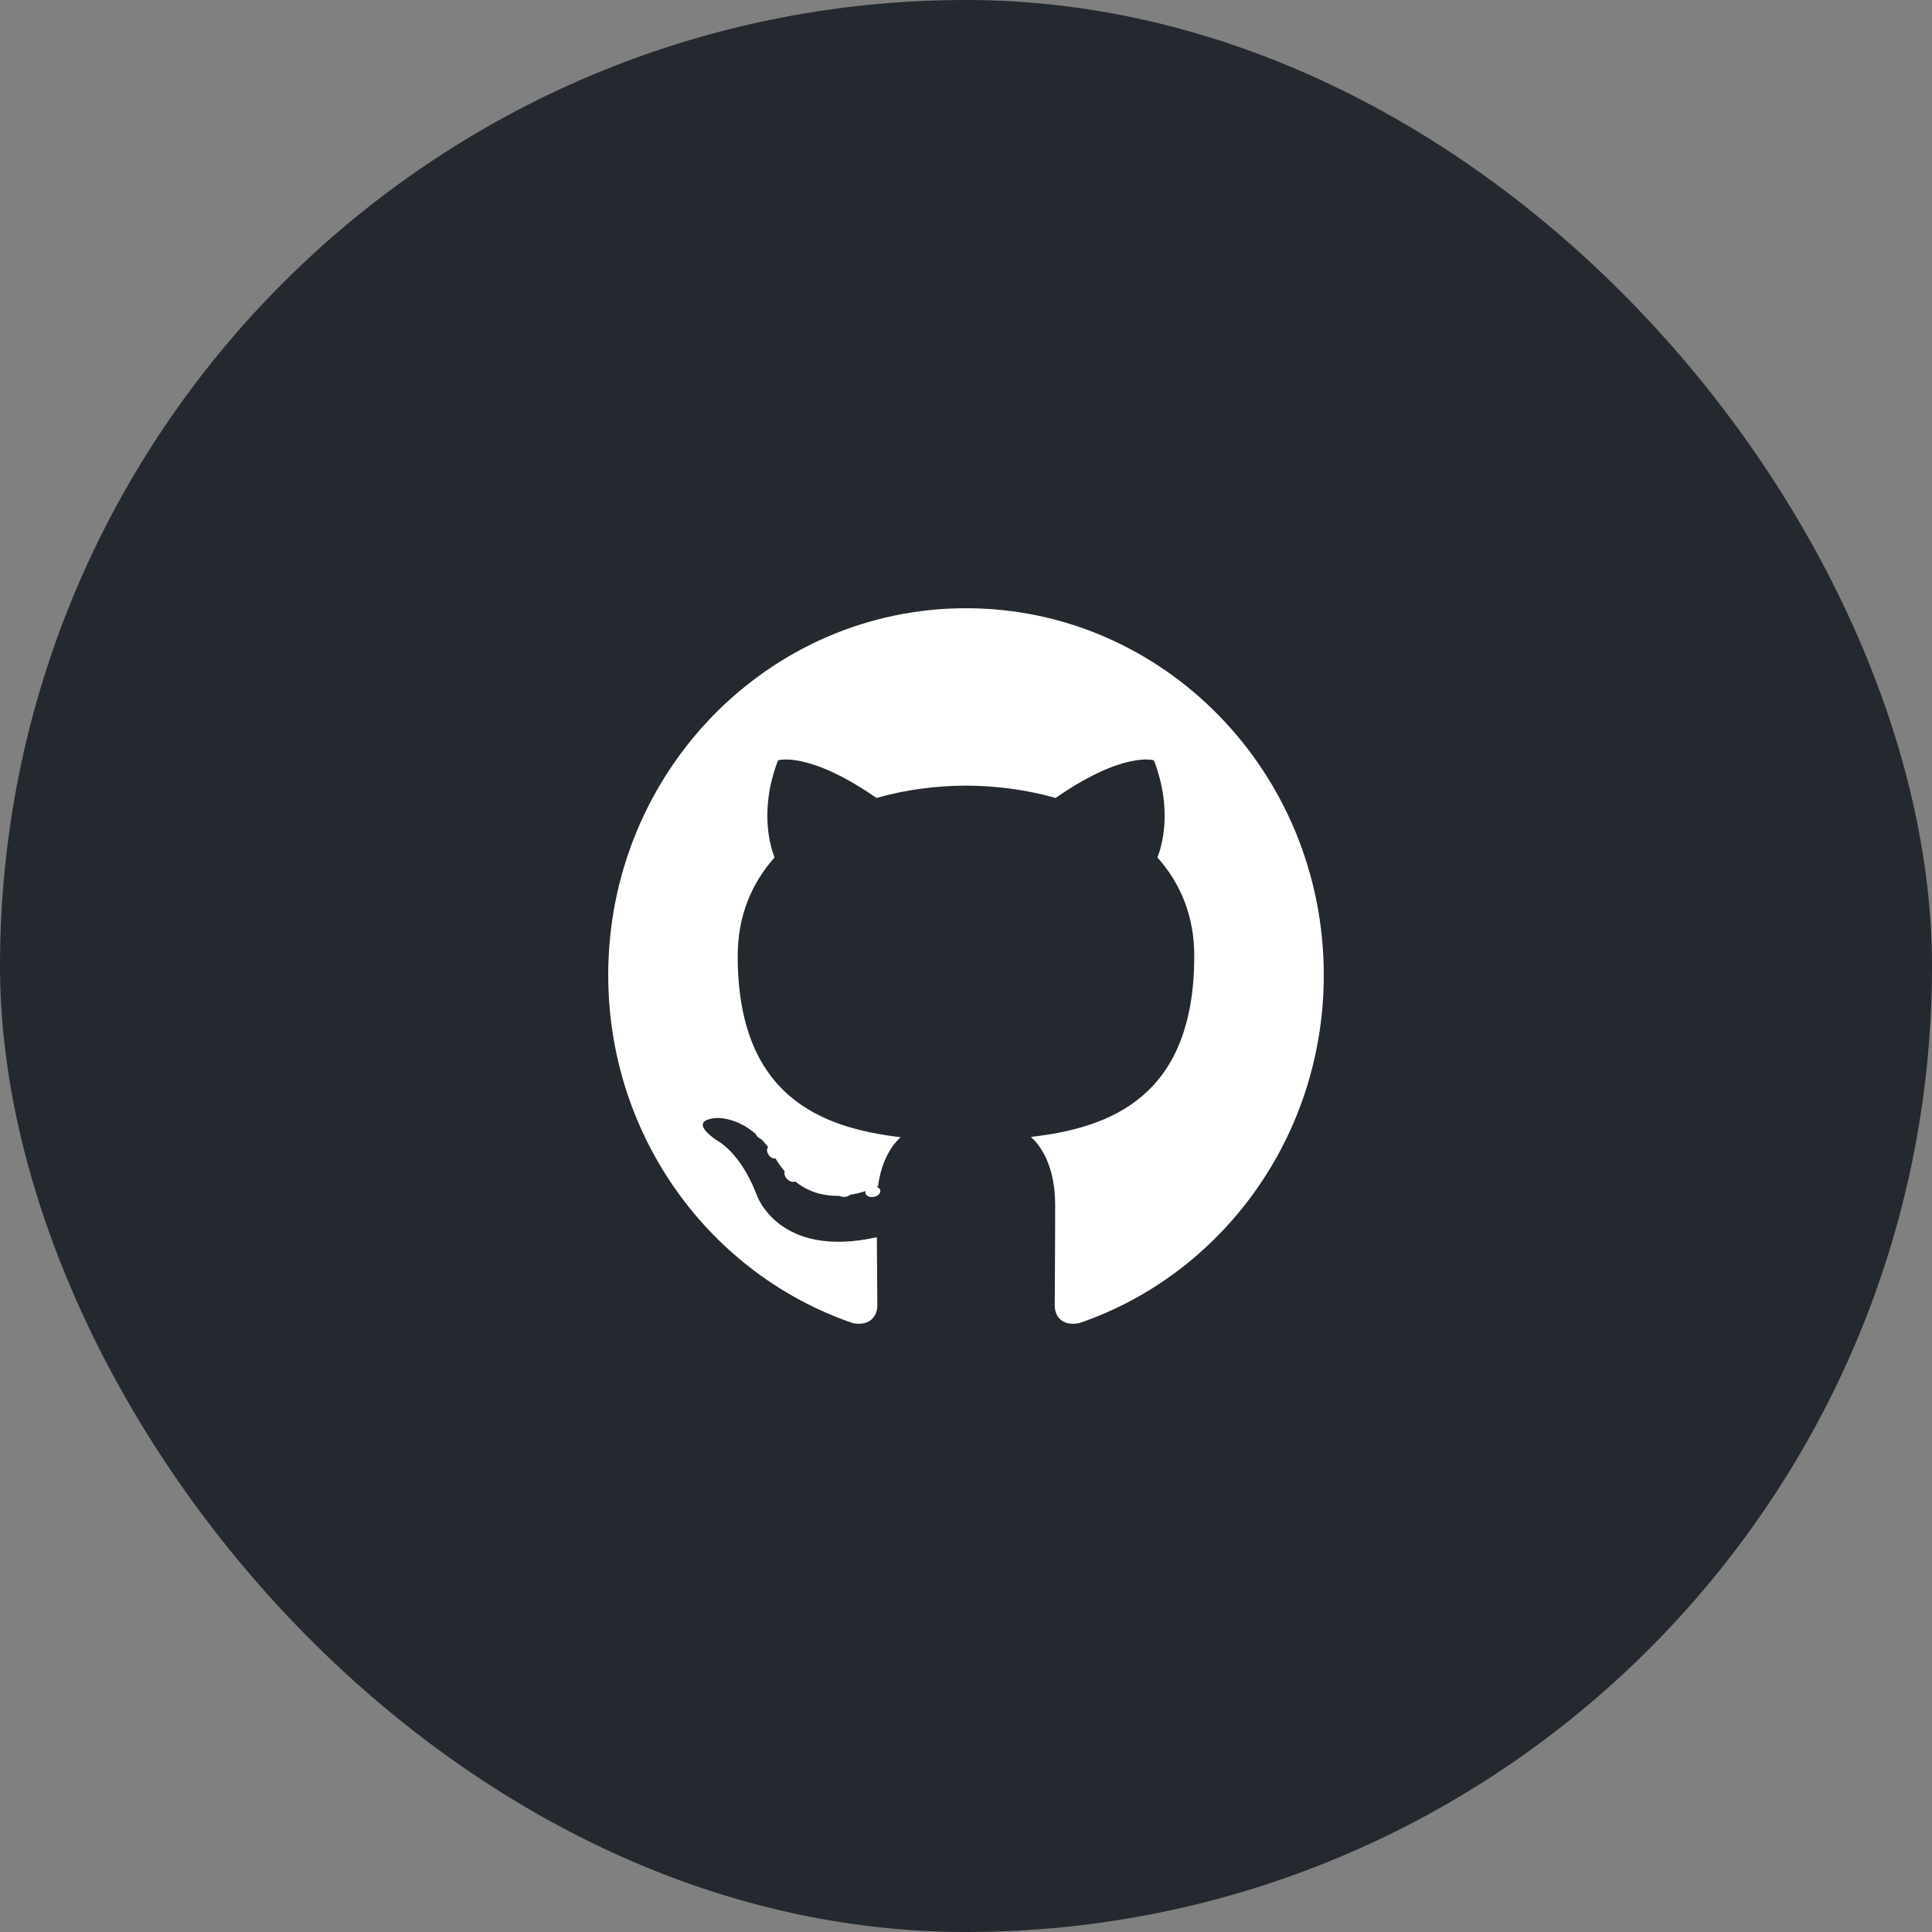 <svg width="54" height="54" viewBox="0 0 54 54" fill="none" xmlns="http://www.w3.org/2000/svg">
<rect x="0" y="0" width="54" height="54" fill="#808080" stroke="none"/>
<rect width="54" height="54" rx="27" fill="#24292F"/>
<path d="M27 17C21.478 17 17 21.59 17 27.253C17 31.783 19.865 35.627 23.839 36.982C24.338 37.077 24.522 36.76 24.522 36.489C24.522 36.245 24.513 35.437 24.508 34.58C21.726 35.2 21.139 33.37 21.139 33.37C20.684 32.185 20.029 31.87 20.029 31.87C19.122 31.234 20.097 31.247 20.097 31.247C21.102 31.319 21.63 32.303 21.63 32.303C22.522 33.871 23.97 33.418 24.54 33.156C24.63 32.493 24.889 32.041 25.175 31.785C22.954 31.526 20.619 30.646 20.619 26.718C20.619 25.598 21.01 24.684 21.649 23.966C21.546 23.707 21.203 22.665 21.746 21.252C21.746 21.252 22.586 20.977 24.497 22.303C25.295 22.076 26.15 21.962 27 21.958C27.85 21.962 28.706 22.076 29.505 22.303C31.414 20.977 32.252 21.252 32.252 21.252C32.797 22.665 32.454 23.707 32.35 23.966C32.992 24.684 33.38 25.598 33.38 26.718C33.38 30.656 31.04 31.523 28.814 31.777C29.172 32.095 29.492 32.719 29.492 33.675C29.492 35.047 29.48 36.151 29.48 36.489C29.48 36.762 29.66 37.082 30.167 36.981C34.138 35.624 37 31.782 37 27.253C37 21.59 32.523 17 27 17Z" fill="white"/>
<path d="M20.891 31.387C20.87 31.435 20.794 31.45 20.724 31.416C20.653 31.385 20.613 31.319 20.636 31.27C20.657 31.22 20.734 31.206 20.805 31.239C20.876 31.271 20.916 31.338 20.891 31.387ZM21.372 31.815C21.325 31.859 21.234 31.838 21.172 31.77C21.108 31.702 21.097 31.611 21.144 31.567C21.192 31.524 21.28 31.544 21.344 31.613C21.408 31.681 21.421 31.772 21.372 31.815M21.701 32.364C21.642 32.405 21.544 32.366 21.483 32.279C21.423 32.193 21.423 32.089 21.485 32.047C21.545 32.005 21.642 32.043 21.703 32.129C21.762 32.217 21.762 32.321 21.701 32.364M22.259 32.999C22.205 33.058 22.091 33.042 22.008 32.962C21.922 32.883 21.899 32.771 21.952 32.712C22.006 32.653 22.121 32.669 22.205 32.749C22.29 32.828 22.316 32.941 22.259 32.999M22.979 33.213C22.956 33.29 22.846 33.325 22.735 33.292C22.625 33.259 22.552 33.169 22.575 33.092C22.598 33.015 22.708 32.979 22.819 33.013C22.93 33.047 23.002 33.136 22.979 33.213M23.799 33.304C23.802 33.385 23.708 33.452 23.592 33.453C23.475 33.456 23.381 33.391 23.379 33.311C23.379 33.23 23.471 33.164 23.588 33.162C23.704 33.16 23.799 33.224 23.799 33.304ZM24.604 33.273C24.618 33.352 24.537 33.433 24.422 33.454C24.309 33.475 24.204 33.426 24.189 33.349C24.175 33.268 24.258 33.187 24.371 33.166C24.486 33.146 24.59 33.194 24.604 33.273Z" fill="white"/>
</svg>
